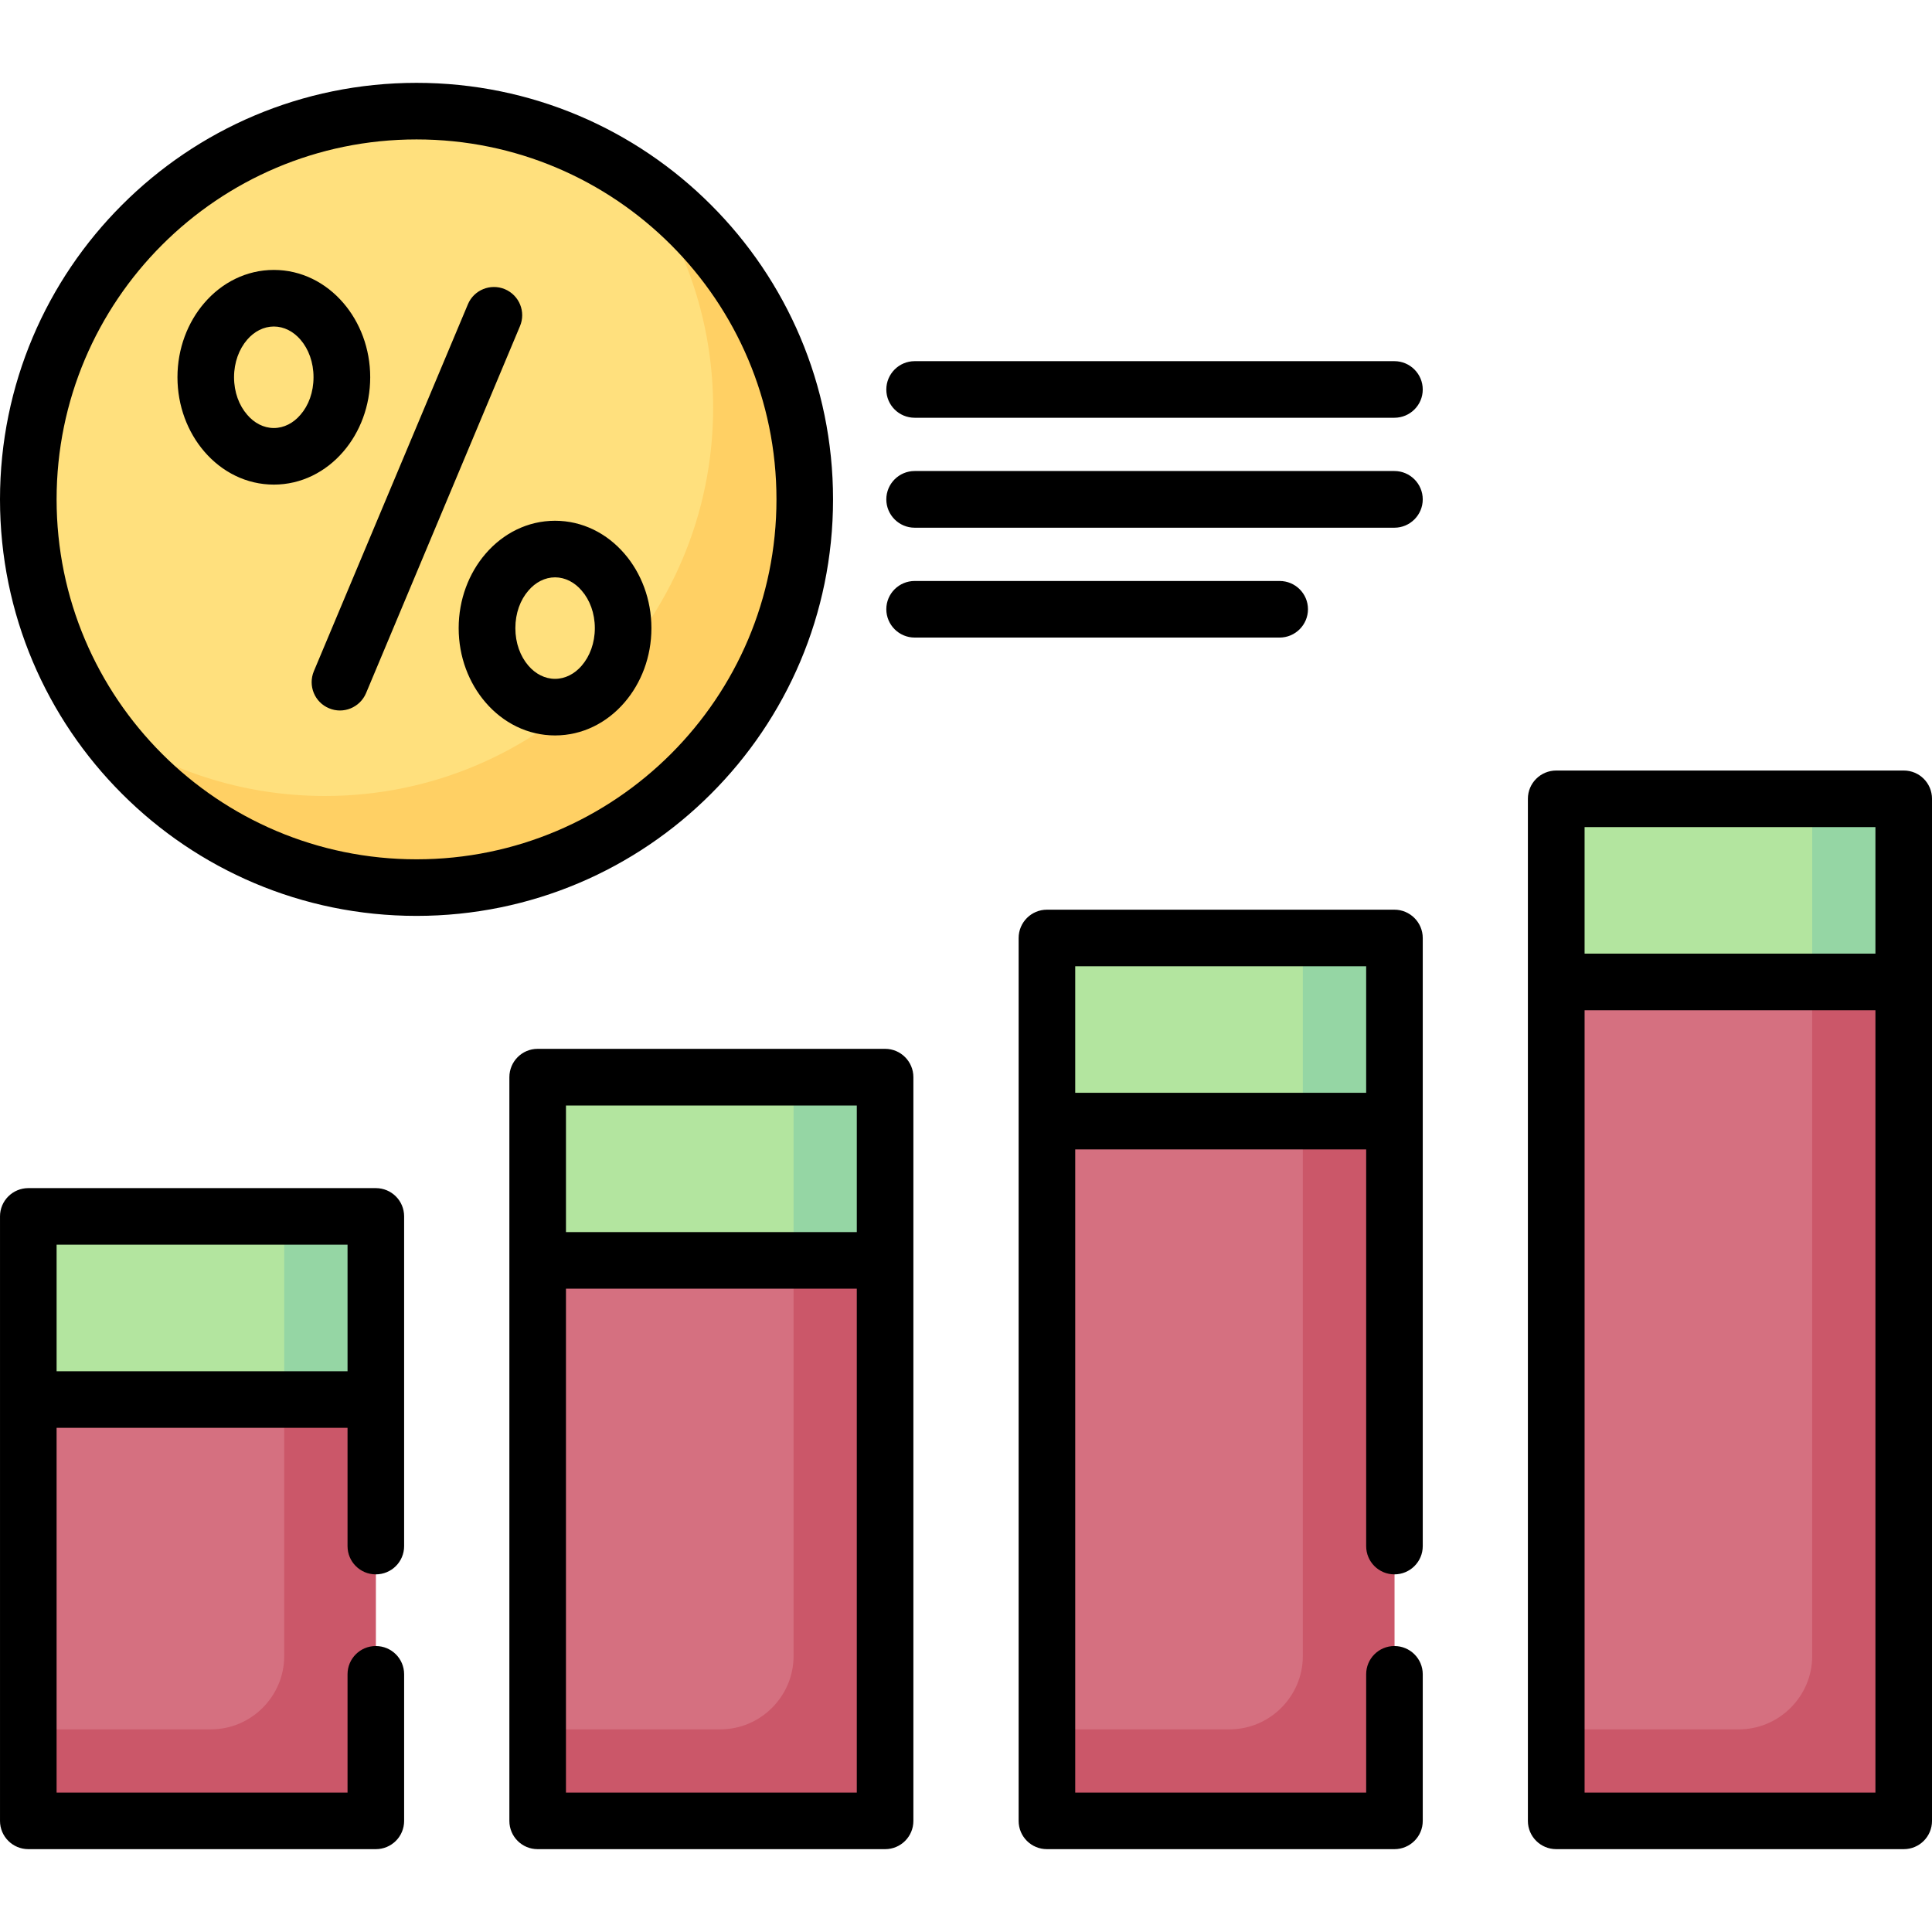 <svg id="Capa_1" enable-background="new 0 0 512 512" height="512" viewBox="0 0 512 512" width="512" xmlns="http://www.w3.org/2000/svg"><g><g clip-rule="evenodd" fill-rule="evenodd"><path d="m110.383 235.208c56.665 0 102.87-46.206 102.87-102.871s-46.205-102.87-102.87-102.87-102.871 46.205-102.871 102.87c0 56.665 46.205 102.871 102.871 102.871z" fill="#ffe07d"/><path d="m169.996 48.459c26.192 18.652 43.257 49.267 43.257 83.878 0 56.807-46.063 102.871-102.87 102.871-34.611 0-65.226-17.065-83.878-43.258 16.837 11.962 37.389 18.993 59.613 18.993 56.807 0 102.87-46.064 102.87-102.87 0-22.224-7.03-42.776-18.992-59.614z" fill="#ffd064"/><g fill="#d57080"><path d="m15.279 482.561h76.537c4.28 0 7.767-3.515 7.767-7.767v-103.919l-47.424-9.695-44.646 9.695v103.919c-.001 4.252 3.485 7.767 7.766 7.767z"/><path d="m150.238 482.561h76.564c4.28 0 7.768-3.515 7.768-7.767v-140.798l-43.598-11.65-48.501 11.65v140.798c0 4.252 3.486 7.767 7.767 7.767z"/><path d="m285.226 482.561h76.536c4.281 0 7.767-3.515 7.767-7.767 0-59.245 0-118.461 0-177.678l-45.581-6.803-46.489 6.803v177.678c-.001 4.252 3.486 7.767 7.767 7.767z"/><path d="m420.185 482.561h76.565c4.252 0 7.767-3.515 7.767-7.767 0-71.519 0-143.038 0-214.557l-49.039-7.767-43.059 7.767v214.557c-.002 4.252 3.485 7.767 7.766 7.767z"/></g><path d="m15.279 322.346h76.537c4.28 0 7.767 3.515 7.767 7.767v40.763c-30.699 0-61.371 0-92.07 0 0-13.579 0-27.157 0-40.763-.001-4.252 3.485-7.767 7.766-7.767z" fill="#b3e59f"/><path d="m150.238 285.466h76.564c4.28 0 7.768 3.487 7.768 7.767v32.996.028 7.738h-7.768-76.564-7.767v-24.265-16.498c0-4.279 3.486-7.766 7.767-7.766z" fill="#b3e59f"/><path d="m285.226 248.587h76.536c4.281 0 7.767 3.487 7.767 7.767v40.762c-30.7 0-61.399 0-92.071 0 0-13.606 0-27.185 0-40.762 0-4.28 3.487-7.767 7.768-7.767z" fill="#b3e59f"/><path d="m420.185 211.68h76.565c4.252 0 7.767 3.515 7.767 7.767v40.791c-30.7 0-61.399 0-92.099 0 0-13.606 0-27.185 0-40.791-.001-4.252 3.486-7.767 7.767-7.767z" fill="#b3e59f"/><path d="m480.251 211.68v48.558h24.265v-40.791c0-4.252-3.515-7.767-7.767-7.767z" fill="#95d6a4"/><path d="m345.264 248.587v48.529h24.265v-40.762c0-4.28-3.486-7.767-7.767-7.767z" fill="#95d6a4"/><path d="m210.305 285.466v48.53h24.265v-40.763c0-4.28-3.487-7.767-7.768-7.767z" fill="#95d6a4"/><path d="m75.318 322.346v48.53h24.265v-40.763c0-4.252-3.487-7.767-7.767-7.767z" fill="#95d6a4"/><path d="m504.516 260.238h-24.265v178.641c0 10.659-8.759 19.418-19.417 19.418h-48.417v16.497c0 4.252 3.487 7.767 7.767 7.767h76.565c4.252 0 7.767-3.515 7.767-7.767z" fill="#cb5769"/><path d="m369.529 297.117h-24.265v141.762c0 10.659-8.731 19.418-19.418 19.418h-48.389v16.497c0 4.252 3.487 7.767 7.768 7.767h76.536c4.281 0 7.767-3.515 7.767-7.767v-177.677z" fill="#cb5769"/><path d="m234.57 333.996h-24.265v104.883c0 10.659-8.731 19.418-19.418 19.418h-48.416v16.497c0 4.252 3.486 7.767 7.767 7.767h76.564c4.28 0 7.768-3.515 7.768-7.767z" fill="#cb5769"/><path d="m99.582 370.875h-24.264v68.003c0 10.659-8.731 19.418-19.418 19.418h-48.388v16.497c0 4.252 3.486 7.767 7.767 7.767h76.537c4.28 0 7.767-3.515 7.767-7.767v-103.918z" fill="#cb5769"/></g><path d="m110.383 21.955c30.472 0 58.083 12.359 78.038 32.343 19.985 19.957 32.344 47.566 32.344 78.039s-12.359 58.083-32.344 78.039c-19.956 19.984-47.566 32.344-78.038 32.344-30.473 0-58.083-12.36-78.039-32.344-19.985-19.957-32.344-47.566-32.344-78.039s12.359-58.082 32.344-78.039c19.956-19.984 47.566-32.343 78.039-32.343zm132.011 88.754c-4.139 0-7.512-3.345-7.512-7.484s3.373-7.512 7.512-7.512h127.135c4.139 0 7.512 3.373 7.512 7.512s-3.374 7.484-7.512 7.484zm0 58.252c-4.139 0-7.512-3.373-7.512-7.512s3.373-7.483 7.512-7.483h96.719c4.139 0 7.512 3.345 7.512 7.483s-3.373 7.512-7.512 7.512zm0-29.112c-4.139 0-7.512-3.374-7.512-7.512s3.373-7.512 7.512-7.512h127.135c4.139 0 7.512 3.373 7.512 7.512s-3.374 7.512-7.512 7.512zm-118.405-59.188c1.587-3.827 5.981-5.613 9.808-4.025 3.827 1.616 5.613 6.01 3.997 9.808l-40.791 97.257c-1.616 3.799-6.01 5.613-9.808 3.997-3.827-1.587-5.612-5.981-4.025-9.808zm48.643 85.806c0 7.625-2.722 14.57-7.115 19.672-4.649 5.414-11.168 8.76-18.426 8.76-7.256 0-13.776-3.345-18.425-8.76-4.394-5.103-7.115-12.047-7.115-19.672 0-7.626 2.721-14.599 7.115-19.702 4.648-5.414 11.169-8.759 18.425-8.759 7.257 0 13.777 3.345 18.426 8.759 4.394 5.103 7.115 12.076 7.115 19.702zm-18.482 9.949c2.154-2.494 3.486-6.009 3.486-9.949 0-3.969-1.332-7.483-3.486-9.95-1.843-2.183-4.366-3.515-7.059-3.515s-5.216 1.333-7.058 3.515c-2.154 2.466-3.459 5.981-3.459 9.95 0 3.94 1.304 7.455 3.459 9.949 1.842 2.155 4.365 3.487 7.058 3.487s5.217-1.332 7.059-3.487zm-56.042-76.451c0 7.626-2.721 14.599-7.115 19.701-4.648 5.415-11.169 8.759-18.425 8.759-7.257 0-13.777-3.345-18.426-8.759-4.394-5.102-7.115-12.076-7.115-19.701 0-7.597 2.721-14.57 7.115-19.672 4.649-5.414 11.169-8.759 18.426-8.759 7.256 0 13.776 3.345 18.425 8.759 4.394 5.102 7.115 12.075 7.115 19.672zm-18.481 9.95c2.154-2.466 3.458-5.981 3.458-9.95 0-3.94-1.304-7.455-3.458-9.95-1.843-2.154-4.365-3.486-7.058-3.486s-5.216 1.332-7.059 3.486c-2.155 2.495-3.487 6.01-3.487 9.95 0 3.969 1.332 7.484 3.487 9.95 1.843 2.183 4.365 3.515 7.059 3.515 2.692 0 5.215-1.332 7.058-3.515zm332.79 94.281h92.099c4.139 0 7.484 3.345 7.484 7.483v270.882c0 4.138-3.345 7.483-7.484 7.483h-92.099c-4.138 0-7.512-3.345-7.512-7.483 0-90.285 0-180.597 0-270.882 0-4.138 3.374-7.483 7.512-7.483zm84.587 14.995h-77.074v33.535h77.075v-33.535zm-219.546 21.885h92.071c4.139 0 7.512 3.373 7.512 7.512v161.151c0 4.139-3.374 7.483-7.512 7.483s-7.484-3.345-7.484-7.483v-105.138h-77.103v170.449h77.103v-31.352c0-4.138 3.346-7.483 7.484-7.483 4.139 0 7.512 3.345 7.512 7.483v38.864c0 4.138-3.374 7.483-7.512 7.483h-92.071c-4.167 0-7.512-3.345-7.512-7.483v-233.975c0-4.138 3.346-7.511 7.512-7.511zm84.587 14.995h-77.103v33.534h77.103zm-219.574 21.883h92.099c4.138 0 7.483 3.374 7.483 7.512v197.095c0 4.138-3.345 7.483-7.483 7.483h-92.099c-4.139 0-7.484-3.345-7.484-7.483v-197.095c0-4.138 3.345-7.512 7.484-7.512zm84.587 15.024h-77.074v33.534h77.074zm-219.546 21.884h92.07c4.167 0 7.512 3.345 7.512 7.484v87.393c0 4.139-3.346 7.483-7.512 7.483-4.139 0-7.484-3.345-7.484-7.483v-31.352h-77.102v96.663h77.103v-31.352c0-4.138 3.345-7.483 7.484-7.483 4.167 0 7.512 3.345 7.512 7.483v38.864c0 4.138-3.346 7.483-7.512 7.483h-92.071c-4.138 0-7.512-3.345-7.512-7.484 0-53.405 0-106.81 0-160.216 0-4.138 3.374-7.483 7.512-7.483zm84.587 14.995h-77.103v33.534h77.103zm327.831 145.193h77.075v-207.329h-77.075zm-269.947 0h77.074v-133.542h-77.074zm27.836-410.15c-17.263-17.264-41.102-27.95-67.436-27.95s-50.174 10.687-67.437 27.95-27.95 41.103-27.95 67.437c0 26.335 10.687 50.174 27.95 67.438 17.263 17.263 41.103 27.95 67.437 27.95s50.174-10.687 67.436-27.95c17.264-17.264 27.95-41.103 27.95-67.438.001-26.334-10.686-50.174-27.95-67.437z"/></g></svg>